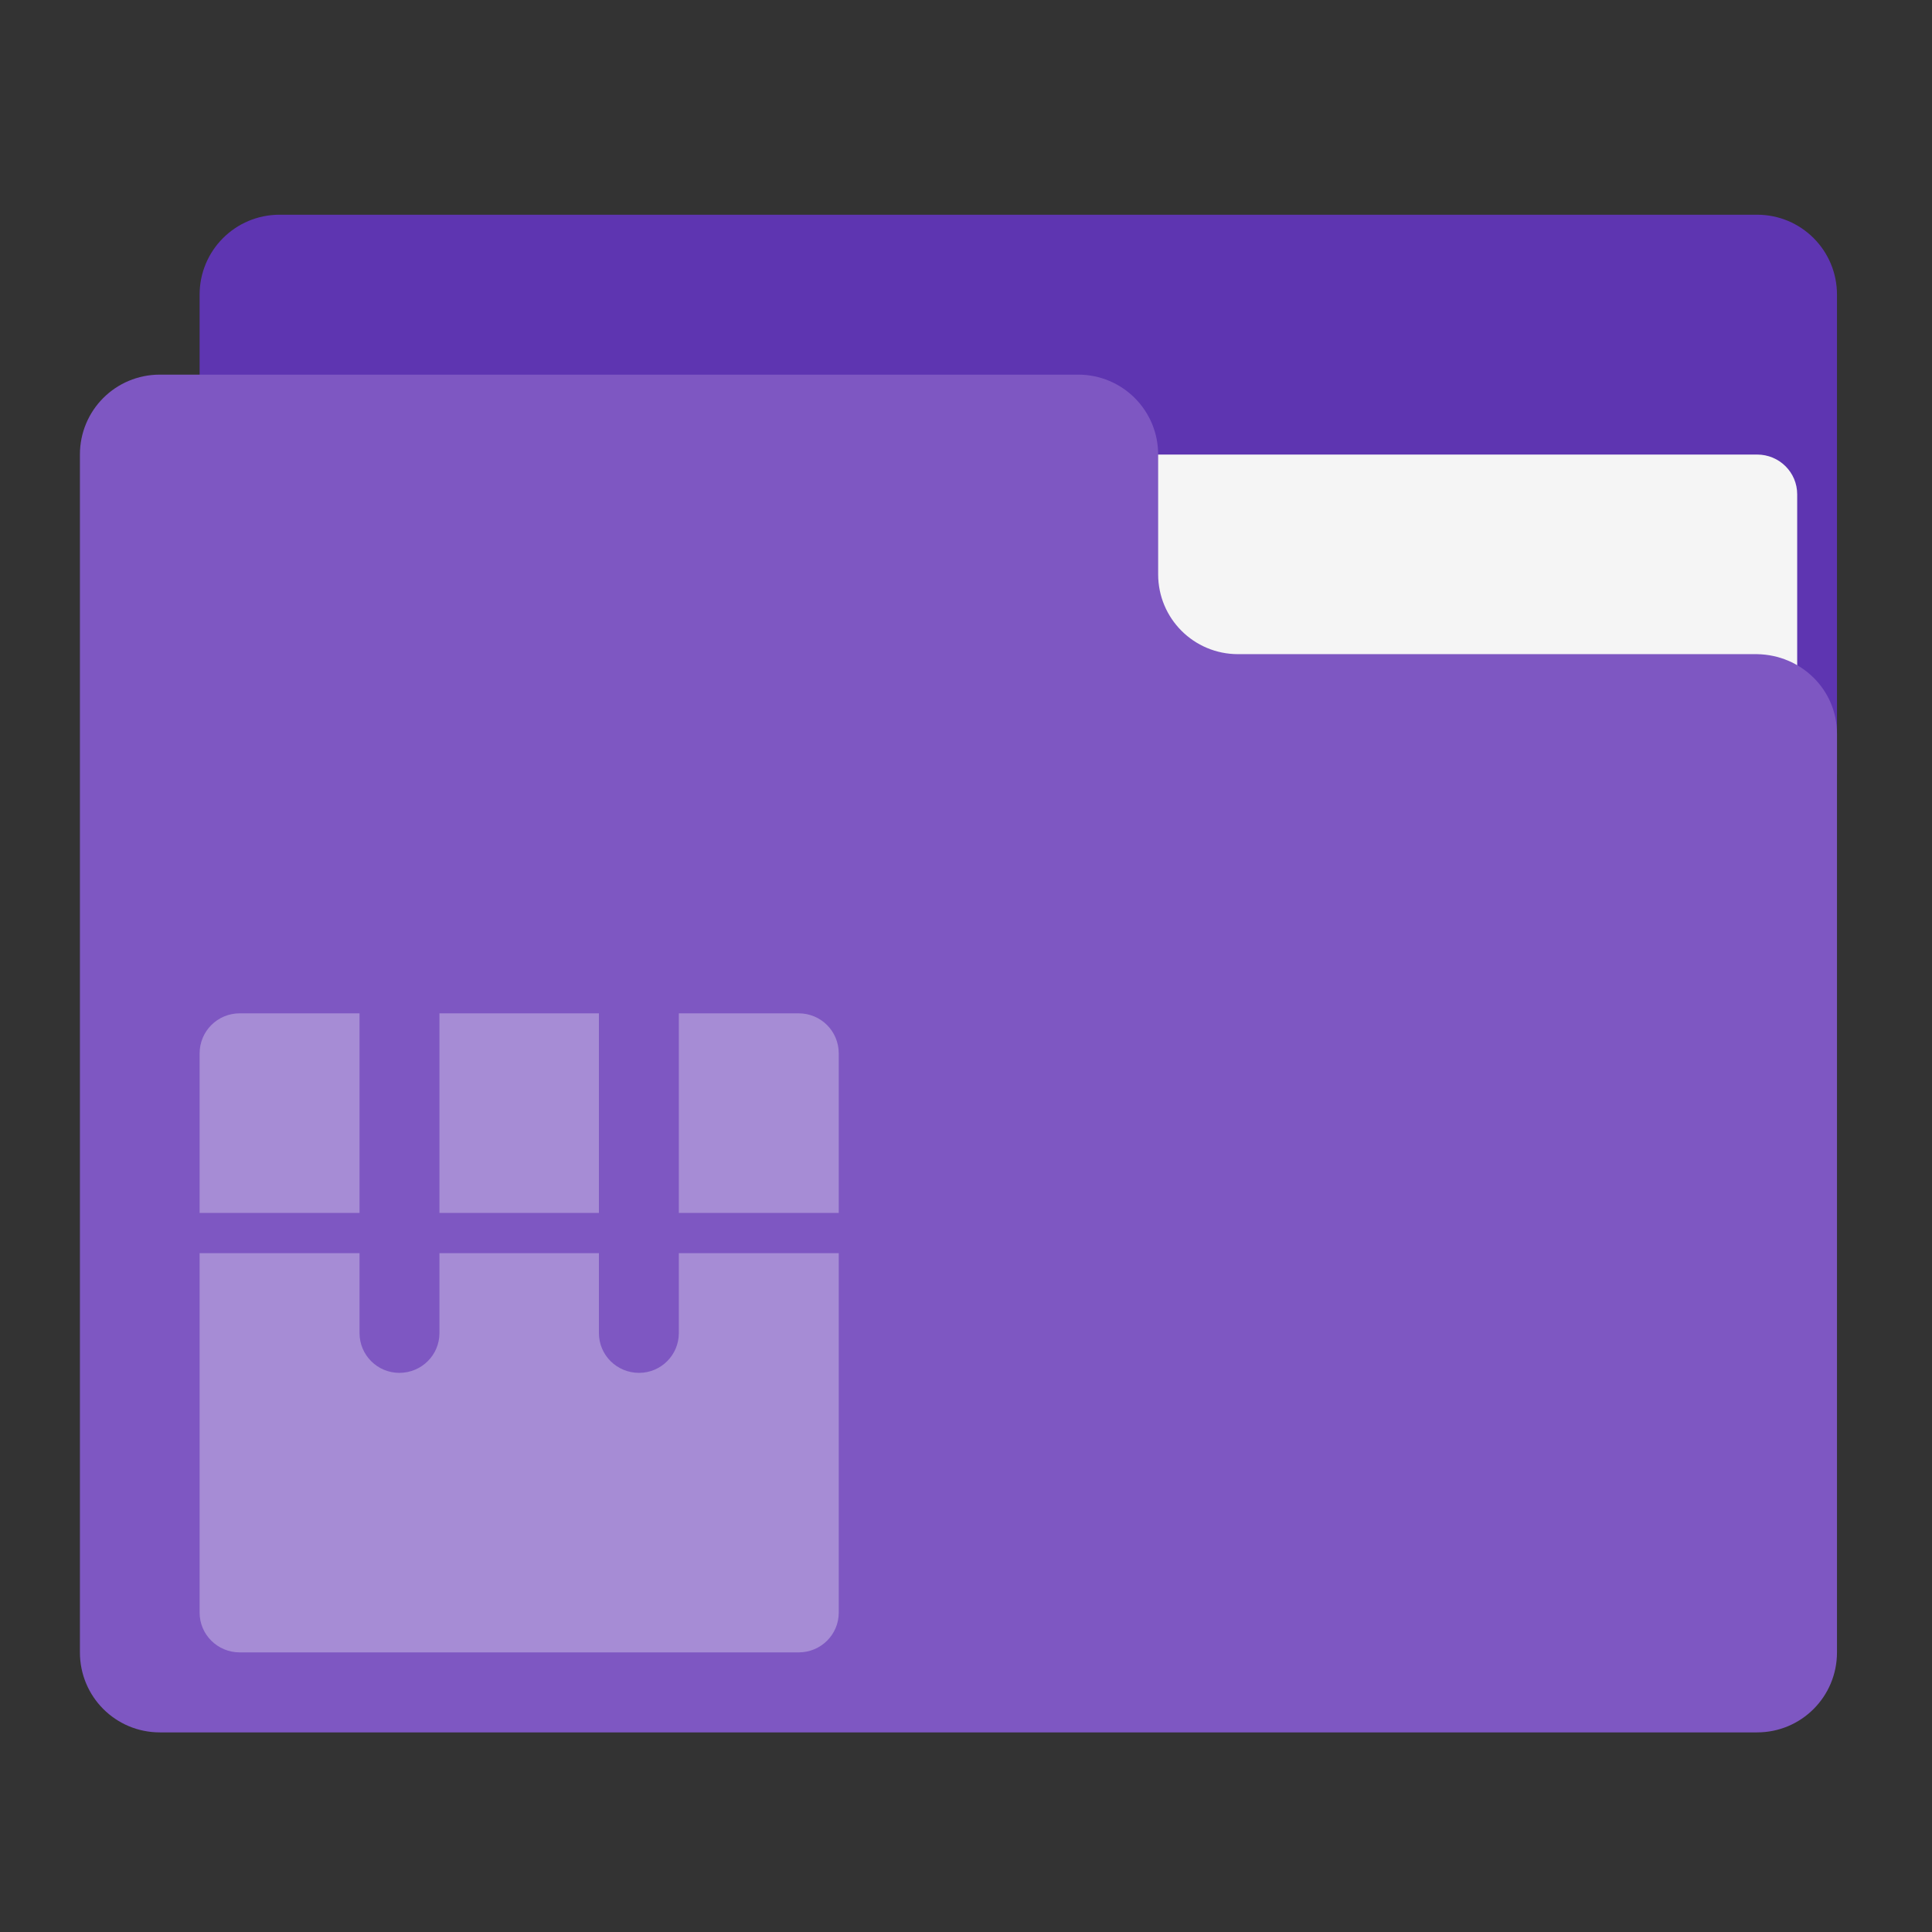 <?xml version="1.0" encoding="UTF-8"?>
<svg xmlns="http://www.w3.org/2000/svg" xmlns:xlink="http://www.w3.org/1999/xlink" width="22px" height="22px" viewBox="0 0 22 22" version="1.1">
<rect x="0" y="0" width="22" height="22" fill="#333333" stroke="none"/>
<g id="surface1">
<path style=" stroke:none;fill-rule:nonzero;fill:rgb(36.863%,20.784%,69.412%);fill-opacity:1;" d="M 3.184 2.445 L 20.008 2.445 C 20.512 2.445 20.918 2.852 20.918 3.355 L 20.918 8.812 C 20.918 9.316 20.512 9.723 20.008 9.723 L 3.184 9.723 C 2.68 9.723 2.273 9.316 2.273 8.812 L 2.273 3.355 C 2.273 2.852 2.68 2.445 3.184 2.445 Z M 3.184 2.445 "/>
<path style=" stroke:none;fill-rule:nonzero;fill:rgb(96.078%,96.078%,96.078%);fill-opacity:1;" d="M 10.914 5.176 L 20.008 5.176 C 20.262 5.176 20.465 5.379 20.465 5.629 L 20.465 8.812 C 20.465 9.062 20.262 9.266 20.008 9.266 L 10.914 9.266 C 10.664 9.266 10.461 9.062 10.461 8.812 L 10.461 5.629 C 10.461 5.379 10.664 5.176 10.914 5.176 Z M 10.914 5.176 "/>
<path style=" stroke:none;fill-rule:nonzero;fill:rgb(49.412%,34.118%,76.078%);fill-opacity:1;" d="M 1.82 4.266 C 1.316 4.266 0.91 4.672 0.91 5.176 L 0.91 18.816 C 0.91 19.32 1.316 19.727 1.82 19.727 L 20.008 19.727 C 20.512 19.727 20.918 19.32 20.918 18.816 L 20.918 8.355 C 20.918 7.855 20.512 7.457 20.008 7.449 L 14.098 7.449 C 13.594 7.449 13.188 7.043 13.188 6.539 L 13.188 5.176 C 13.188 4.672 12.781 4.266 12.277 4.266 Z M 1.82 4.266 "/>
<path style=" stroke:none;fill-rule:nonzero;fill:rgb(100%,100%,100%);fill-opacity:0.314;" d="M 2.73 11.539 C 2.477 11.539 2.273 11.742 2.273 11.996 L 2.273 13.812 L 4.094 13.812 L 4.094 11.539 Z M 5.004 11.539 L 5.004 13.812 L 6.82 13.812 L 6.82 11.539 Z M 7.73 11.539 L 7.73 13.812 L 9.551 13.812 L 9.551 11.996 C 9.551 11.742 9.348 11.539 9.094 11.539 Z M 2.273 14.27 L 2.273 18.363 C 2.273 18.613 2.477 18.816 2.73 18.816 L 9.094 18.816 C 9.348 18.816 9.551 18.613 9.551 18.363 L 9.551 14.27 L 7.73 14.27 L 7.73 15.18 C 7.73 15.43 7.527 15.633 7.277 15.633 C 7.023 15.633 6.82 15.43 6.82 15.18 L 6.82 14.27 L 5.004 14.27 L 5.004 15.18 C 5.004 15.43 4.801 15.633 4.547 15.633 C 4.297 15.633 4.094 15.43 4.094 15.18 L 4.094 14.27 Z M 2.273 14.27 "/>
</g>
</svg>
